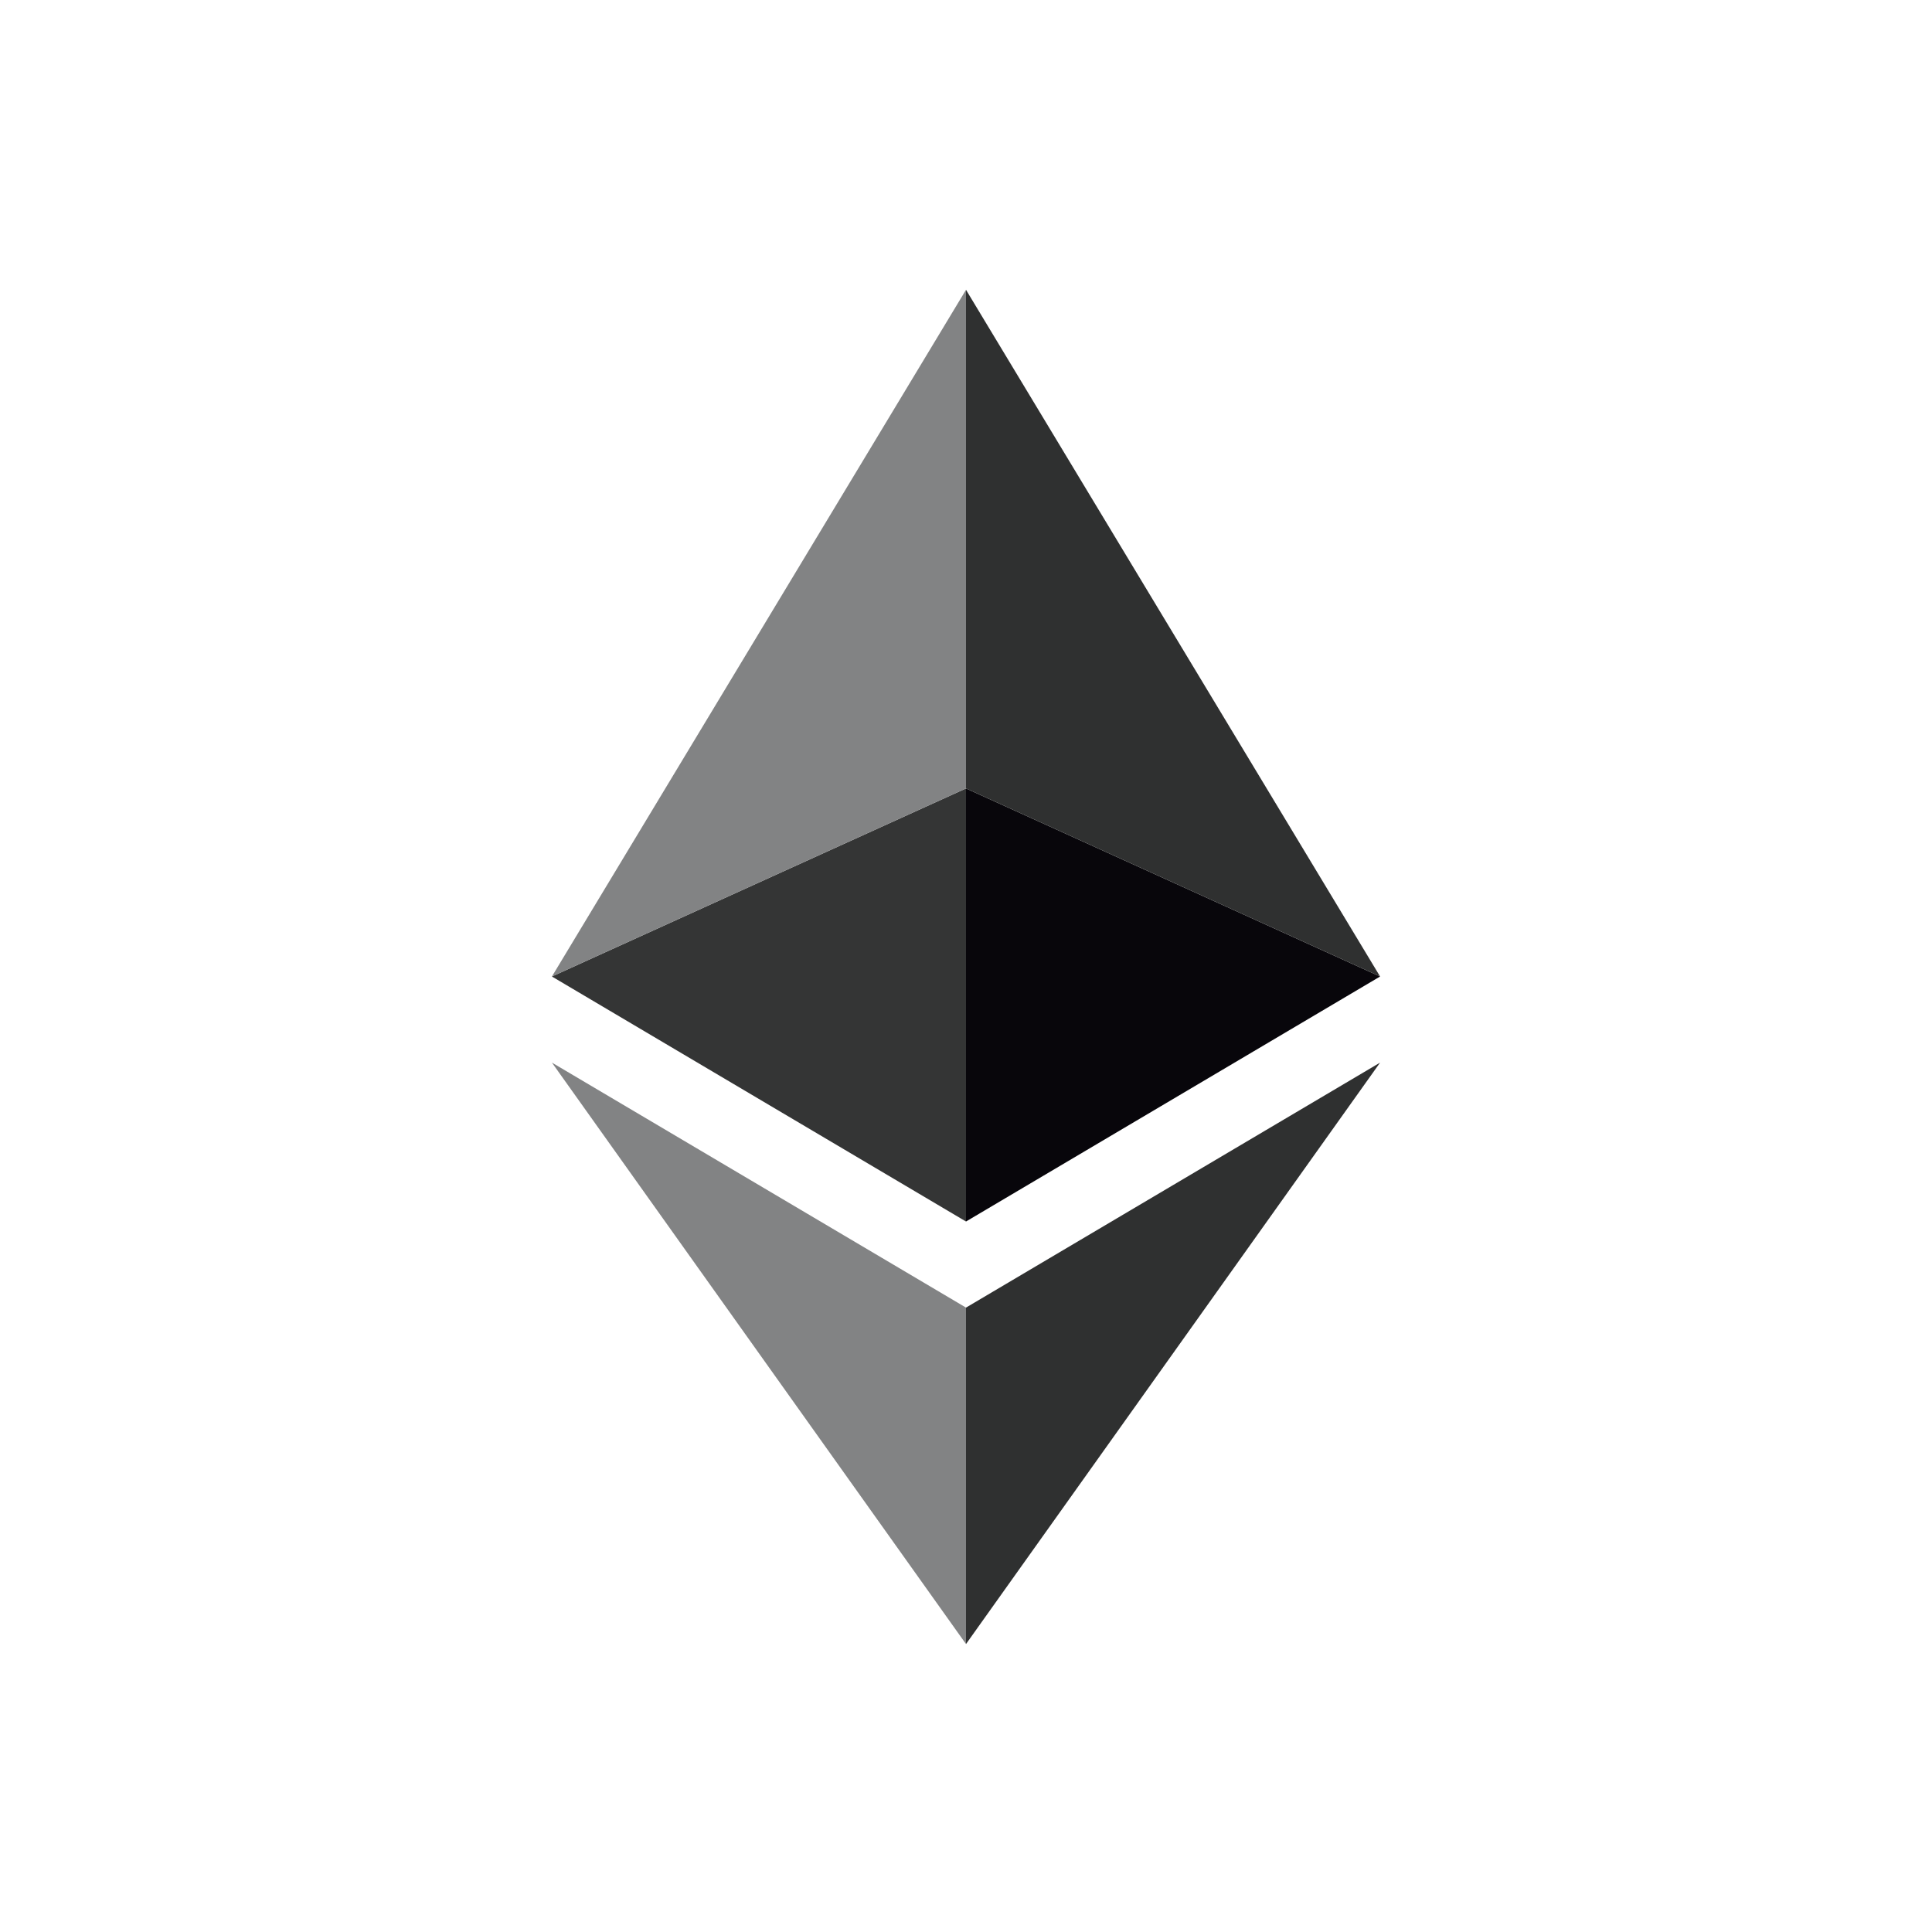 <svg xmlns="http://www.w3.org/2000/svg" width="96" height="96" fill="none" viewBox="0 0 96 96"><circle cx="48" cy="48" r="48" fill="rgba(0,0,0,0)"/><path fill="#2F3030" d="M48 64.974V81.692L68.576 52.8L48 64.974Z"/><path fill="#08060B" d="M48 39.177V60.696L68.576 48.522L48 39.177Z"/><path fill="#2F3030" d="M48 14.4V39.177L68.576 48.522L48 14.4Z"/><path fill="#828384" d="M48 64.974V81.692L27.424 52.8L48 64.974Z"/><path fill="#343535" d="M48 39.177V60.696L27.424 48.522L48 39.177Z"/><path fill="#828384" d="M48 14.4V39.177L27.424 48.522L48 14.4Z"/></svg>